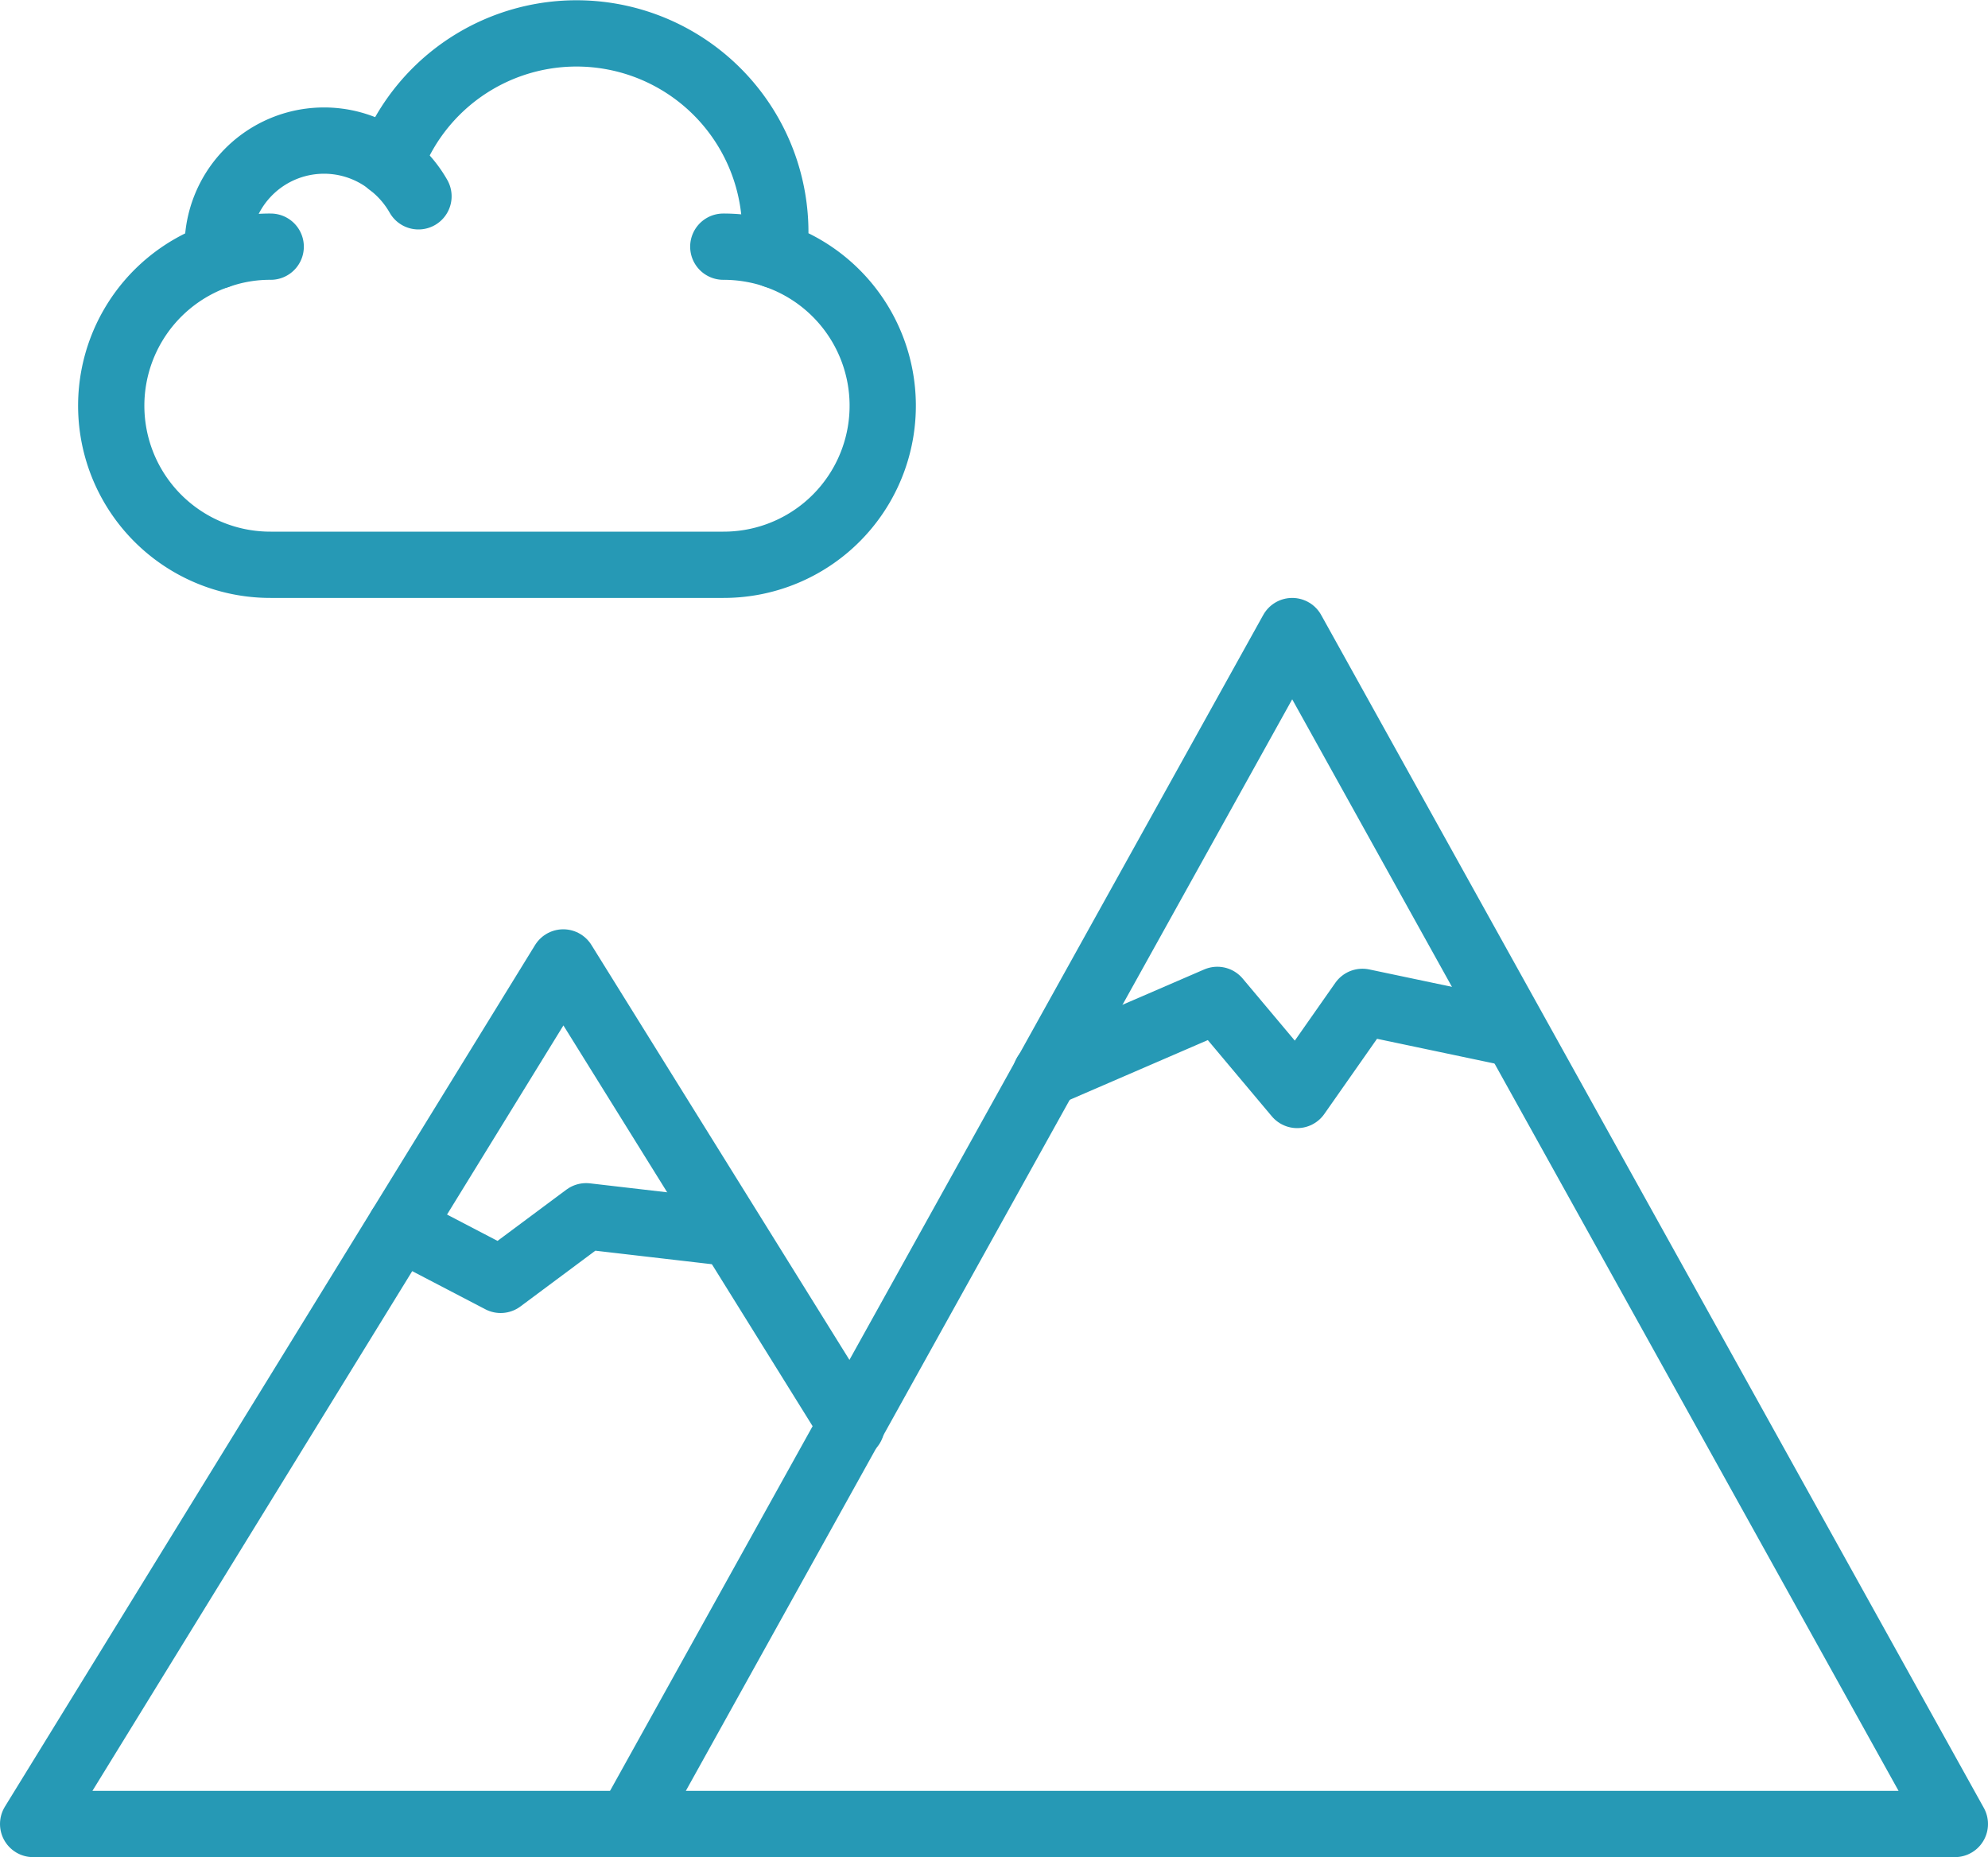 <svg xmlns="http://www.w3.org/2000/svg" width="60" height="56.044" viewBox="0 0 60 56.044">
  <g id="mountain" transform="translate(0 0.044)">
    <g id="Layer_1" data-name="Layer 1">
      <path id="Path_371" data-name="Path 371" d="M31.56,32.37l5.18-2.24L39.15,33l1.97-2.81,4.61.97" fill="none" stroke="#2699b5" stroke-linecap="round" stroke-linejoin="round" stroke-miterlimit="10" stroke-width="2"/>
      <path id="Path_372" data-name="Path 372" d="M25.7,42.99,17,29,1,55H19" fill="none" stroke="#2699b5" stroke-linecap="round" stroke-linejoin="round" stroke-miterlimit="10" stroke-width="2"/>
      <path id="Path_373" data-name="Path 373" d="M59,55,39,19,19,55Z" fill="none" stroke="#2699b5" stroke-linecap="round" stroke-linejoin="round" stroke-miterlimit="10" stroke-width="2"/>
      <path id="Path_374" data-name="Path 374" d="M12.08,37l3.03,1.58,2.58-1.92,4.31.5" fill="none" stroke="#2699b5" stroke-linecap="round" stroke-linejoin="round" stroke-miterlimit="10" stroke-width="2"/>
      <path id="Path_375" data-name="Path 375" d="M21.83,7.4a4.89,4.89,0,0,1,1.58.26" fill="none" stroke="#2699b5" stroke-linecap="round" stroke-linejoin="round" stroke-miterlimit="10" stroke-width="2"/>
      <path id="Path_376" data-name="Path 376" d="M6.58,7.67A4.66,4.66,0,0,1,8.17,7.4" fill="none" stroke="#2699b5" stroke-linecap="round" stroke-linejoin="round" stroke-miterlimit="10" stroke-width="2"/>
      <path id="Path_377" data-name="Path 377" d="M11.75,4.88a3.28,3.28,0,0,1,.88,1" fill="none" stroke="#2699b5" stroke-linecap="round" stroke-linejoin="round" stroke-miterlimit="10" stroke-width="2"/>
      <path id="Path_378" data-name="Path 378" d="M23.4,7.66V7A6,6,0,0,0,11.77,4.89,3.21,3.21,0,0,0,6.57,7.4a2.44,2.44,0,0,0,0,.27A4.8,4.8,0,0,0,8.17,17H21.83A4.8,4.8,0,0,0,23.4,7.66Z" fill="none" stroke="#2699b5" stroke-linecap="round" stroke-linejoin="round" stroke-miterlimit="10" stroke-width="2"/>
    </g>
  </g>
</svg>
